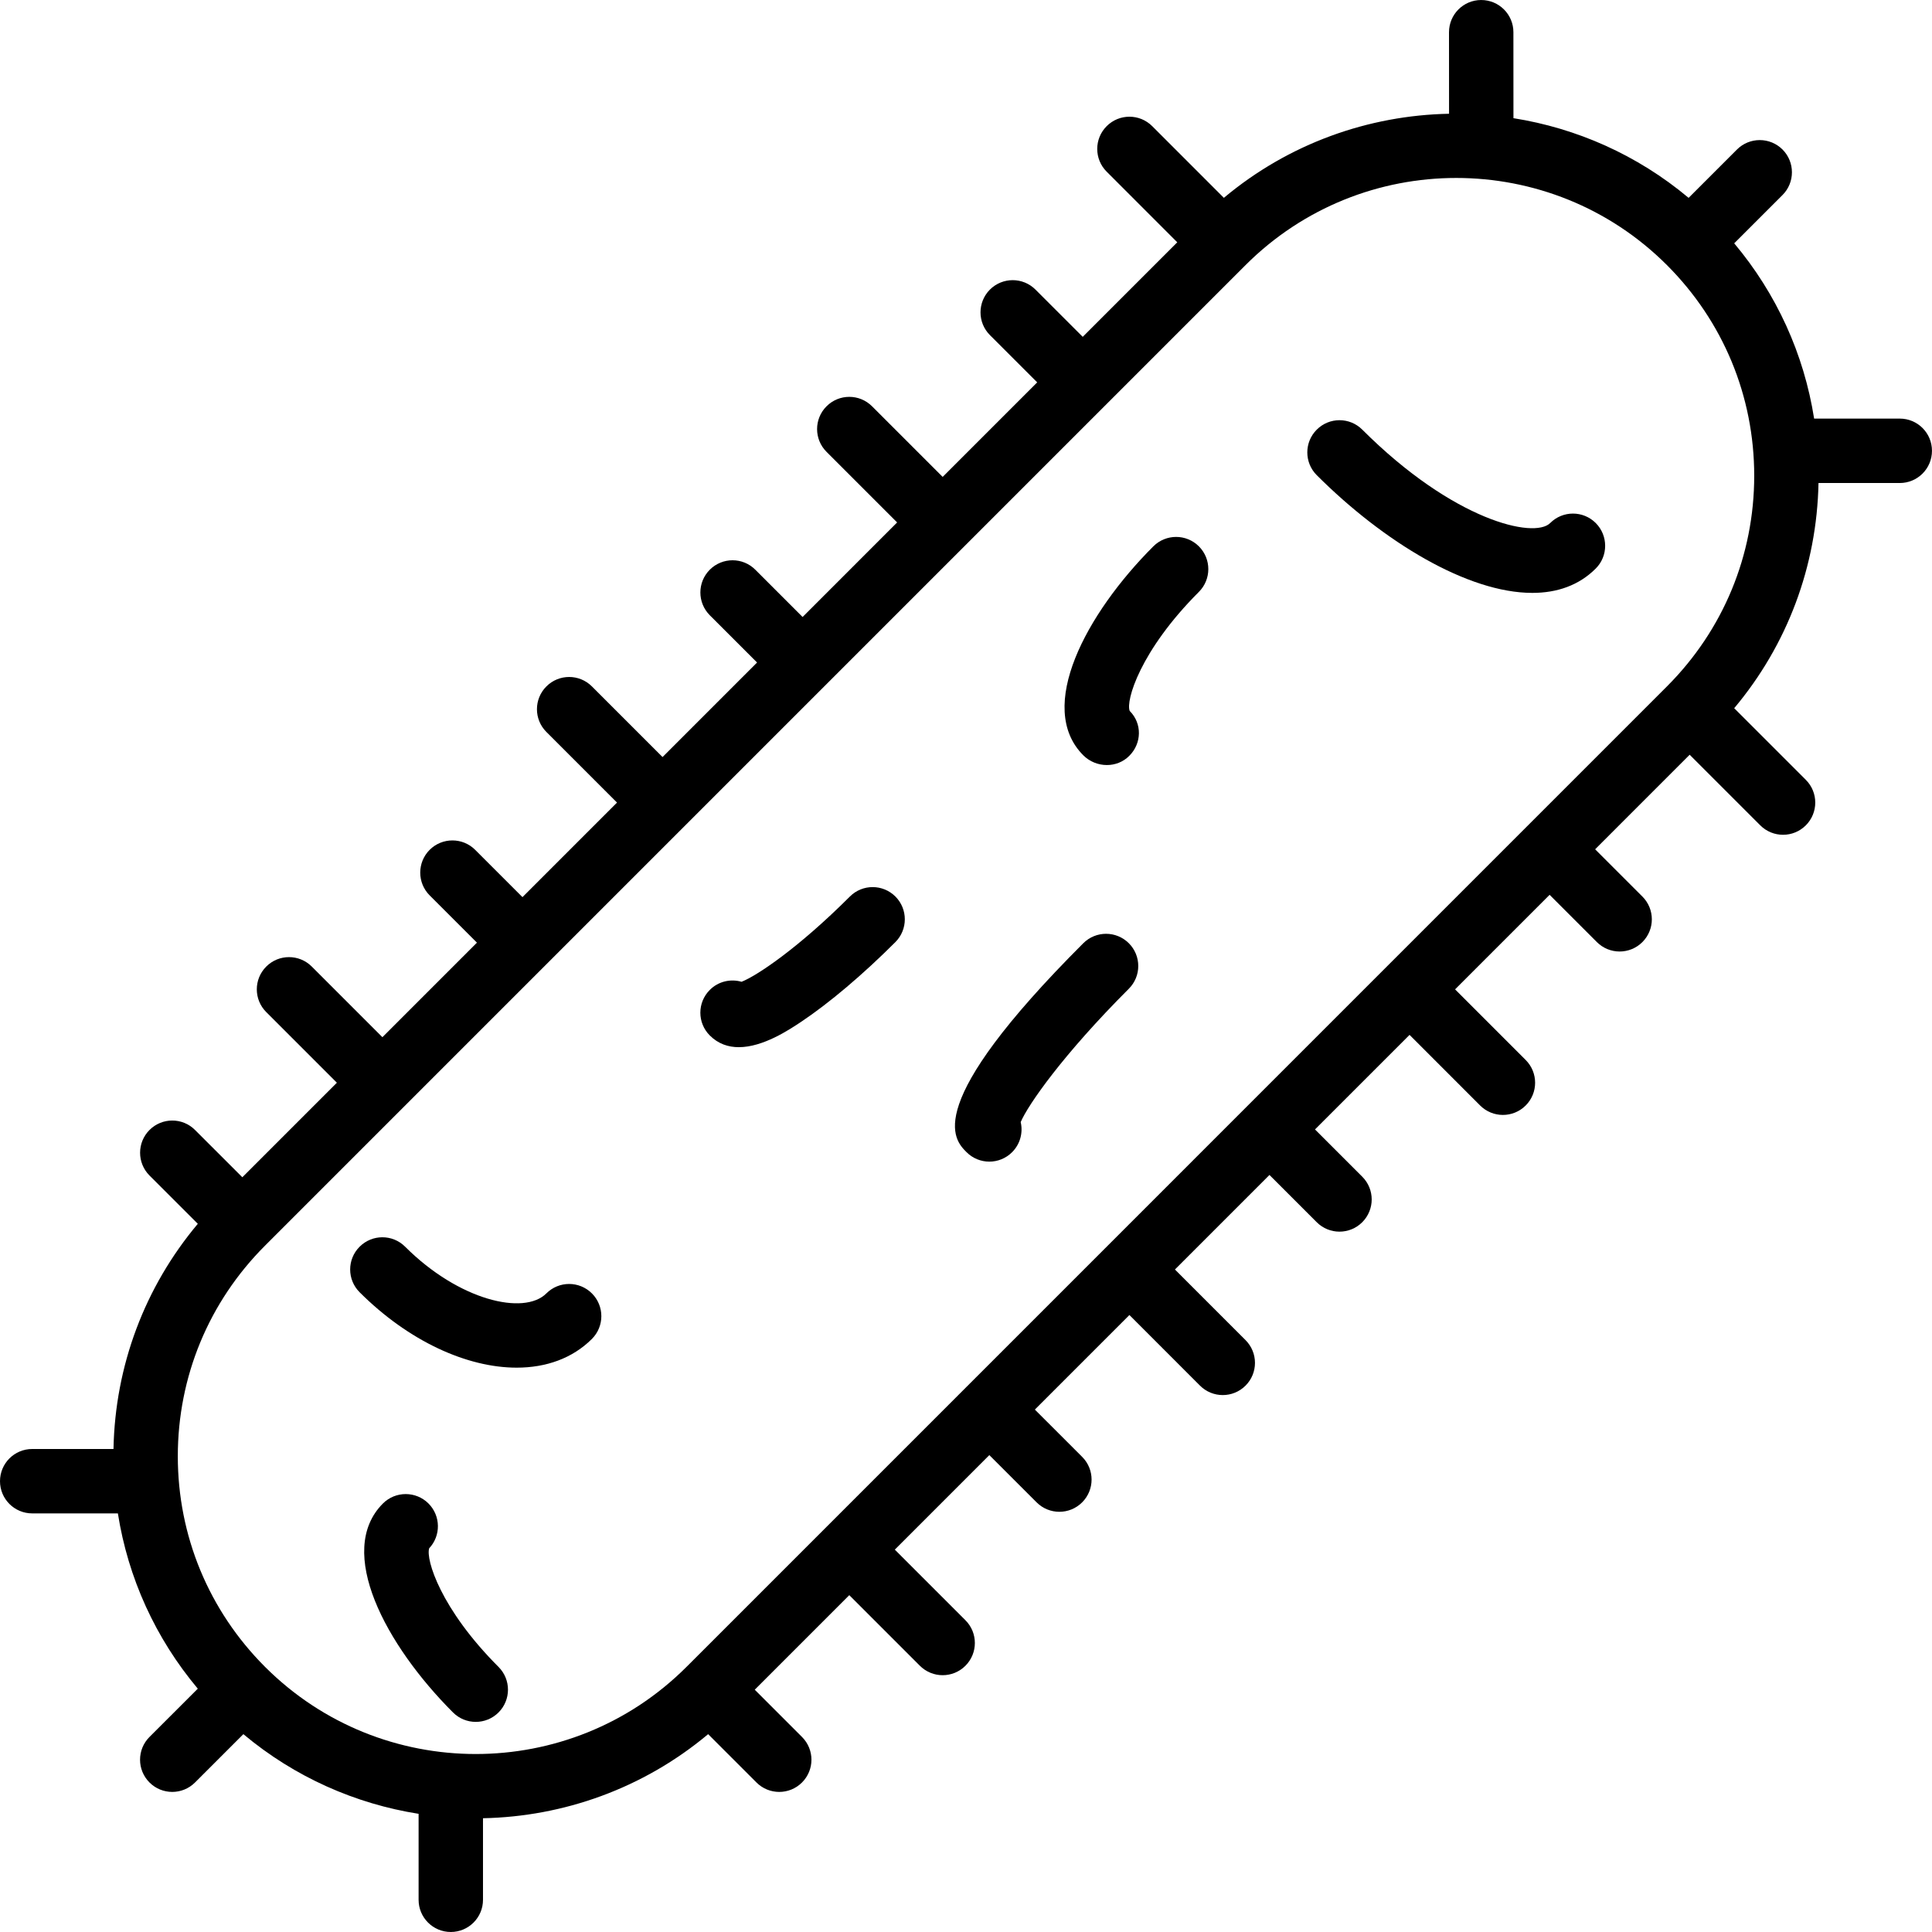 <?xml version="1.0" encoding="iso-8859-1"?>
<!-- Generator: Adobe Illustrator 19.0.0, SVG Export Plug-In . SVG Version: 6.00 Build 0)  -->
<svg version="1.1" id="Layer_1" xmlns="http://www.w3.org/2000/svg" xmlns:xlink="http://www.w3.org/1999/xlink" x="0px" y="0px"
	 viewBox="0 0 512.002 512.002" style="enable-background:new 0 0 512.002 512.002;" xml:space="preserve">
<g>
	<g>
		<g>
			<path d="M503.468,110.933h-22.704c-2.698-17.117-9.958-33.083-21.18-46.451l12.802-12.797c3.328-3.328,3.328-8.73,0-12.066
				c-3.337-3.328-8.738-3.328-12.066,0l-12.818,12.813c-13.648-11.43-29.745-18.467-46.421-21.113l-0.013-22.791
				c0-4.71-3.823-8.525-8.533-8.525h-0.008c-4.71,0-8.525,3.823-8.525,8.533l0.012,21.61c-21.277,0.418-42.431,7.841-59.677,22.284
				l-18.99-18.997c-3.336-3.337-8.738-3.337-12.066,0c-3.337,3.328-3.337,8.738,0,12.066l18.708,18.715l-25.053,25.054
				L274.408,76.74c-3.328-3.328-8.73-3.328-12.066,0c-3.328,3.337-3.328,8.738,0,12.066l12.528,12.528l-25.052,25.053
				l-18.713-18.713c-3.337-3.337-8.738-3.337-12.066,0c-3.337,3.337-3.337,8.738,0,12.066l18.713,18.713l-25.056,25.057
				l-12.529-12.529c-3.328-3.337-8.73-3.337-12.066,0c-3.328,3.328-3.328,8.73,0,12.066l12.529,12.529l-25.05,25.051l-18.716-18.716
				c-3.337-3.337-8.738-3.337-12.066,0c-3.337,3.337-3.337,8.738,0,12.066l18.716,18.716l-25.056,25.057l-12.532-12.532
				c-3.328-3.328-8.73-3.328-12.066,0c-3.328,3.336-3.328,8.738,0,12.066l12.532,12.532l-25.052,25.053l-18.717-18.717
				c-3.337-3.336-8.738-3.336-12.066,0c-3.337,3.337-3.337,8.738,0,12.066l18.717,18.717l-25.054,25.054l-12.536-12.53
				c-3.328-3.337-8.73-3.337-12.066,0c-3.328,3.328-3.328,8.738,0,12.066l12.803,12.797C38.351,341.083,30.507,361.926,30.076,384
				H8.533C3.814,384,0,387.823,0,392.533s3.814,8.533,8.533,8.533H31.24c2.697,17.114,9.957,33.08,21.178,46.452l-12.8,12.794
				c-3.337,3.328-3.337,8.73,0,12.066c1.664,1.664,3.849,2.5,6.033,2.5c2.185,0,4.369-0.836,6.033-2.5l12.813-12.807
				c13.651,11.436,29.753,18.47,46.437,21.112v22.783c0,4.71,3.814,8.533,8.533,8.533s8.533-3.823,8.533-8.533v-21.614
				c21.271-0.421,42.423-7.846,59.668-22.28l12.807,12.807c1.664,1.664,3.849,2.5,6.033,2.5c2.185,0,4.369-0.836,6.033-2.5
				c3.337-3.336,3.337-8.73,0-12.066l-12.523-12.523l25.054-25.055l18.711,18.711c1.664,1.664,3.849,2.5,6.033,2.5
				c2.185,0,4.369-0.836,6.033-2.5c3.336-3.337,3.336-8.738,0-12.066l-18.711-18.711l25.049-25.05l12.529,12.523
				c1.664,1.664,3.849,2.5,6.033,2.5c2.185,0,4.369-0.836,6.033-2.5c3.337-3.337,3.337-8.738,0-12.066l-12.529-12.524l25.056-25.057
				l18.707,18.713c1.664,1.664,3.849,2.5,6.033,2.5s4.369-0.836,6.033-2.5c3.337-3.328,3.337-8.73,0-12.066l-18.707-18.714
				l25.051-25.052l12.523,12.523c1.664,1.664,3.849,2.5,6.033,2.5s4.369-0.836,6.033-2.5c3.337-3.337,3.337-8.73,0-12.066
				l-12.523-12.523l25.058-25.058l18.708,18.715c1.664,1.664,3.849,2.5,6.033,2.5c2.185,0,4.369-0.836,6.033-2.5
				c3.337-3.328,3.337-8.73,0-12.066l-18.708-18.715l25.051-25.052l12.524,12.524c1.664,1.664,3.849,2.5,6.033,2.5
				c2.185,0,4.369-0.836,6.033-2.5c3.337-3.337,3.337-8.73,0-12.066l-12.525-12.525l25.054-25.055l18.713,18.713
				c1.664,1.664,3.849,2.5,6.033,2.5c2.185,0,4.369-0.836,6.033-2.5c3.337-3.337,3.337-8.738,0-12.066l-18.979-18.979
				c14.068-16.761,21.911-37.611,22.34-59.679h21.539c4.719,0,8.533-3.823,8.533-8.533
				C512.002,114.756,508.187,110.933,503.468,110.933z M441.766,181.902c-0.003,0.003-0.007,0.006-0.011,0.01
				c-0.006,0.006-0.01,0.012-0.016,0.018l-37.058,37.059c-0.015,0.015-0.032,0.028-0.048,0.043
				c-0.015,0.015-0.028,0.032-0.043,0.048l-74.126,74.129c-0.023,0.023-0.049,0.042-0.072,0.065
				c-0.023,0.023-0.042,0.049-0.065,0.072l-74.077,74.08c-0.032,0.031-0.067,0.058-0.099,0.09c-0.032,0.032-0.058,0.067-0.089,0.099
				l-36.972,36.973c-0.016,0.016-0.034,0.029-0.05,0.045c-0.016,0.016-0.029,0.033-0.044,0.049l-36.999,37
				c-0.025,0.025-0.053,0.045-0.078,0.07c-0.017,0.017-0.031,0.035-0.047,0.052c-30.801,30.721-80.824,30.706-111.59-0.022
				c-0.01-0.01-0.017-0.02-0.027-0.03c-0.009-0.009-0.02-0.017-0.029-0.026c-14.897-14.913-23.105-34.731-23.105-55.803
				c0-21.094,8.218-40.926,23.134-55.834l185.579-185.585c0.006-0.006,0.013-0.011,0.019-0.017s0.011-0.013,0.017-0.019
				l74.216-74.218c15.403-15.394,35.618-23.091,55.834-23.091c20.215,0,40.439,7.697,55.834,23.091
				c14.916,14.916,23.134,34.739,23.134,55.834C464.886,147.162,456.673,166.987,441.766,181.902z"/>
			<path d="M305.649,144.787c-17.809,17.809-31.206,42.726-18.56,55.381c1.698,1.698,3.977,2.577,6.238,2.577
				c2.159,0,4.309-0.794,5.931-2.424c3.345-3.328,3.456-8.576,0.128-11.913c-1.101-2.662,2.748-15.966,18.33-31.548
				c3.337-3.337,3.337-8.738,0-12.075C314.387,141.459,308.985,141.459,305.649,144.787z"/>
			<path d="M410.821,138.607c-4.241,4.258-25.685-0.649-49.8-24.747c-3.337-3.337-8.738-3.337-12.066,0
				c-3.337,3.328-3.337,8.738,0,12.066c17.732,17.724,40.03,31.198,57.131,31.198c6.545,0,12.331-1.98,16.802-6.451
				c3.328-3.328,3.328-8.73,0-12.066C419.551,135.271,414.149,135.271,410.821,138.607z"/>
			<path d="M225.223,237.595c-13.73,13.722-24.653,20.992-28.698,22.588c-2.901-0.836-6.144-0.128-8.422,2.159
				c-3.337,3.336-3.337,8.73,0,12.066c2.261,2.261,4.932,3.106,7.689,3.106c6.426,0,13.321-4.591,16.512-6.716
				c7.458-4.984,16.333-12.484,24.986-21.137c3.328-3.337,3.328-8.738,0-12.075C233.952,234.258,228.551,234.258,225.223,237.595z"
				/>
			<path d="M287.085,249.964c-43.153,43.145-34.278,52.028-30.942,55.373c1.664,1.673,3.857,2.509,6.042,2.509
				c2.185,0,4.369-0.836,6.033-2.5c2.159-2.159,2.927-5.197,2.278-7.979c1.946-4.582,11.187-17.869,28.655-35.337
				c3.337-3.328,3.337-8.73,0-12.066C295.815,246.636,290.422,246.636,287.085,249.964z"/>
			<path d="M144.794,342.767c-5.914,5.905-23.177,1.877-37.427-12.373c-3.328-3.337-8.73-3.337-12.066,0
				c-3.337,3.328-3.337,8.73,0,12.066c13.005,12.996,28.484,19.985,41.626,19.985c7.808,0,14.788-2.475,19.934-7.612
				c3.337-3.337,3.337-8.738,0-12.066C153.524,339.431,148.122,339.431,144.794,342.767z"/>
			<path d="M113.737,410.317c3.149-3.345,3.081-8.61-0.188-11.878c-3.328-3.32-8.738-3.328-12.075,0.008
				c-12.629,12.655,0.777,37.572,18.577,55.373c1.664,1.664,3.849,2.5,6.033,2.5c2.185,0,4.369-0.836,6.033-2.5
				c3.336-3.337,3.336-8.73,0-12.066C116.75,426.386,112.799,413.244,113.737,410.317z"/>
		</g>
	</g>
</g>
<g>
</g>
<g>
</g>
<g>
</g>
<g>
</g>
<g>
</g>
<g>
</g>
<g>
</g>
<g>
</g>
<g>
</g>
<g>
</g>
<g>
</g>
<g>
</g>
<g>
</g>
<g>
</g>
<g>
</g>
</svg>
